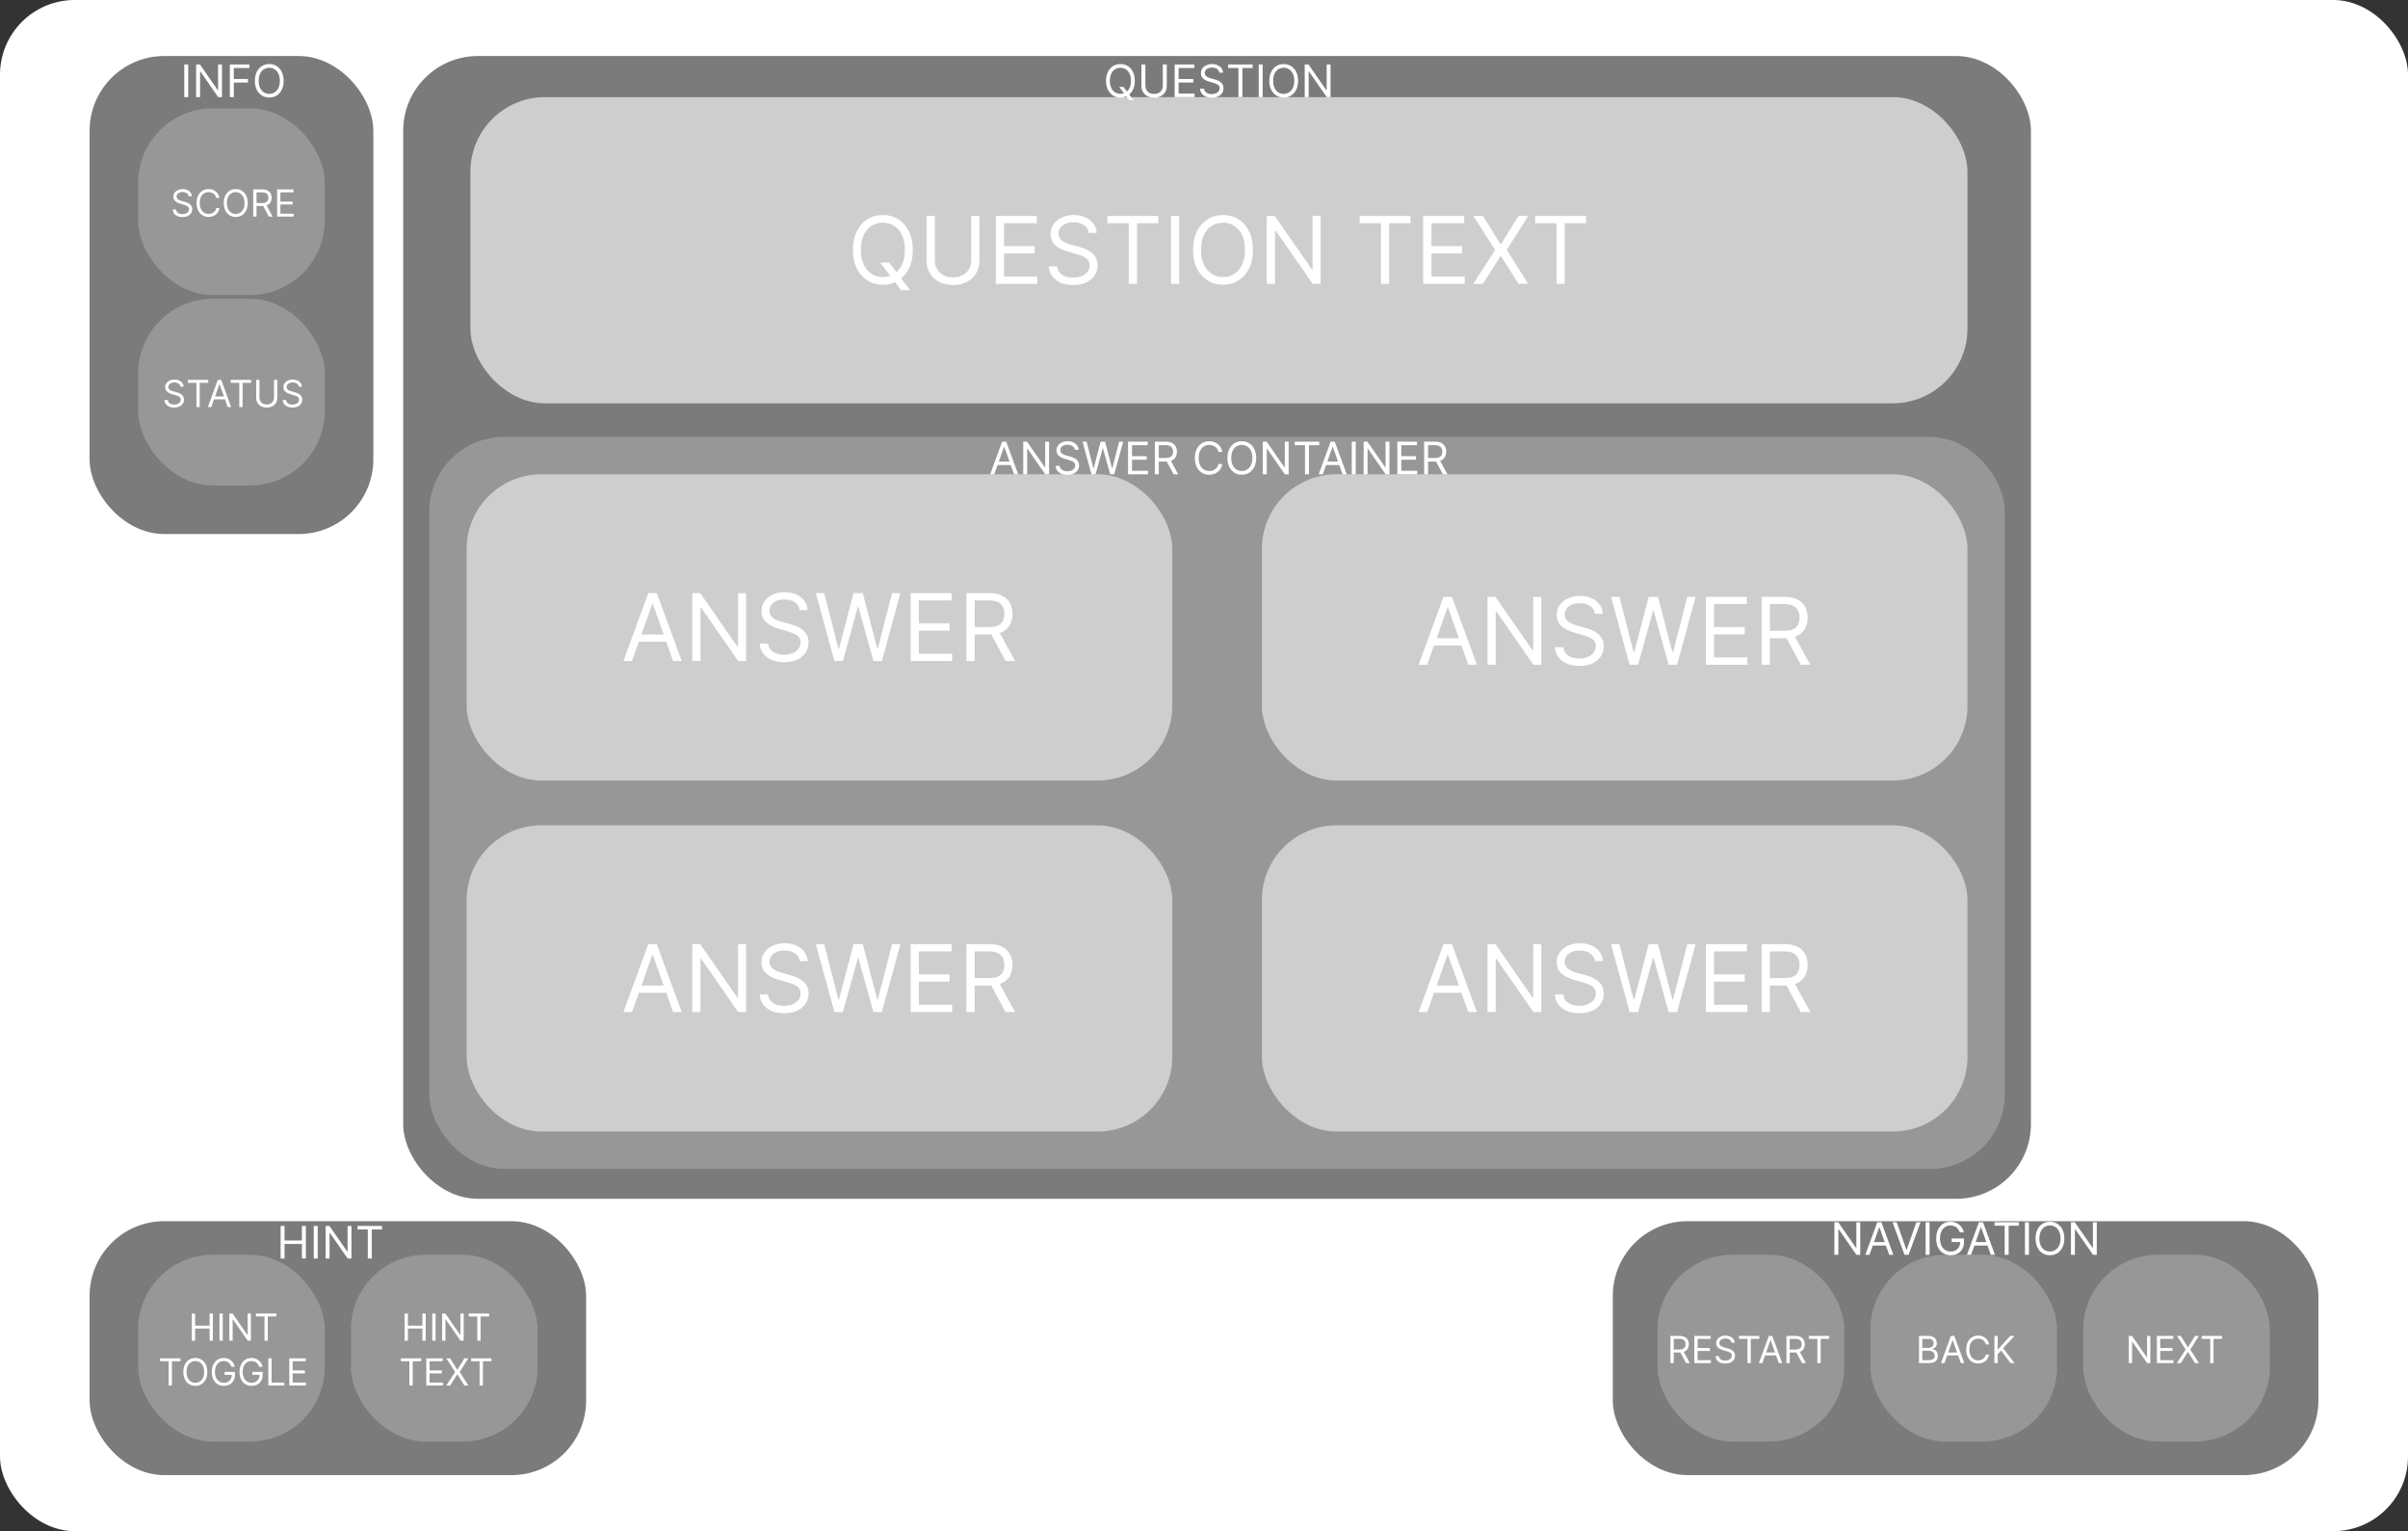 <svg width="645" height="410" viewBox="0 0 645 410" fill="none" xmlns="http://www.w3.org/2000/svg">
<rect x="0" y="0" width="645" height="410" fill="#333333" stroke="none"/>
<rect width="645" height="410" rx="20" fill="white"/>
<rect x="432" y="327" width="189" height="68" rx="20" fill="#7B7B7B"/>
<rect x="558" y="336" width="50" height="50" rx="20" fill="#979797"/>
<rect x="501" y="336" width="50" height="50" rx="20" fill="#979797"/>
<rect x="444" y="336" width="50" height="50" rx="20" fill="#979797"/>
<rect x="24" y="15" width="76" height="128" rx="20" fill="#7B7B7B"/>
<rect x="37" y="80" width="50" height="50" rx="20" fill="#979797"/>
<rect x="37" y="29" width="50" height="50" rx="20" fill="#979797"/>
<rect x="24" y="327" width="133" height="68" rx="20" fill="#7B7B7B"/>
<rect x="94" y="336" width="50" height="50" rx="20" fill="#979797"/>
<rect x="37" y="336" width="50" height="50" rx="20" fill="#979797"/>
<rect x="108" y="15" width="436" height="306" rx="20" fill="#7B7B7B"/>
<rect x="115" y="117" width="422" height="196" rx="20" fill="#979797"/>
<rect x="338" y="221" width="189" height="82" rx="20" fill="#CECECE"/>
<rect x="125" y="221" width="189" height="82" rx="20" fill="#CECECE"/>
<rect x="338" y="127" width="189" height="82" rx="20" fill="#CECECE"/>
<rect x="125" y="127" width="189" height="82" rx="20" fill="#CECECE"/>
<rect x="126" y="26" width="401" height="82" rx="20" fill="#CECECE"/>
<path d="M50.537 52.545C50.494 52.186 50.321 51.906 50.018 51.707C49.715 51.508 49.343 51.409 48.903 51.409C48.581 51.409 48.299 51.461 48.058 51.565C47.819 51.669 47.632 51.813 47.497 51.995C47.364 52.177 47.298 52.385 47.298 52.617C47.298 52.811 47.344 52.977 47.437 53.117C47.531 53.255 47.652 53.369 47.799 53.462C47.946 53.552 48.099 53.626 48.26 53.685C48.421 53.742 48.569 53.788 48.704 53.824L49.443 54.023C49.632 54.072 49.843 54.141 50.075 54.229C50.309 54.316 50.533 54.436 50.746 54.587C50.962 54.736 51.139 54.928 51.279 55.163C51.419 55.397 51.488 55.685 51.488 56.026C51.488 56.419 51.385 56.774 51.179 57.091C50.976 57.408 50.678 57.66 50.285 57.847C49.894 58.034 49.419 58.128 48.861 58.128C48.34 58.128 47.889 58.044 47.508 57.876C47.129 57.708 46.831 57.473 46.613 57.173C46.397 56.872 46.275 56.523 46.247 56.125H47.156C47.18 56.4 47.272 56.627 47.433 56.807C47.596 56.984 47.802 57.117 48.051 57.205C48.302 57.29 48.572 57.332 48.861 57.332C49.197 57.332 49.499 57.278 49.766 57.169C50.034 57.058 50.245 56.904 50.402 56.707C50.558 56.508 50.636 56.276 50.636 56.011C50.636 55.77 50.569 55.573 50.434 55.422C50.299 55.27 50.121 55.147 49.901 55.053C49.681 54.958 49.443 54.875 49.187 54.804L48.292 54.548C47.724 54.385 47.274 54.152 46.943 53.849C46.611 53.546 46.446 53.149 46.446 52.659C46.446 52.252 46.556 51.897 46.776 51.594C46.998 51.288 47.297 51.052 47.671 50.883C48.047 50.713 48.468 50.628 48.932 50.628C49.4 50.628 49.817 50.712 50.182 50.88C50.546 51.046 50.835 51.273 51.048 51.562C51.264 51.851 51.377 52.178 51.389 52.545H50.537ZM58.789 53H57.908C57.856 52.747 57.765 52.524 57.635 52.332C57.507 52.141 57.35 51.98 57.166 51.849C56.983 51.717 56.781 51.617 56.559 51.551C56.336 51.485 56.104 51.452 55.862 51.452C55.422 51.452 55.023 51.563 54.666 51.785C54.311 52.008 54.028 52.336 53.817 52.769C53.609 53.202 53.505 53.734 53.505 54.364C53.505 54.993 53.609 55.525 53.817 55.958C54.028 56.391 54.311 56.719 54.666 56.942C55.023 57.164 55.422 57.276 55.862 57.276C56.104 57.276 56.336 57.242 56.559 57.176C56.781 57.11 56.983 57.012 57.166 56.881C57.35 56.749 57.507 56.587 57.635 56.395C57.765 56.201 57.856 55.978 57.908 55.727H58.789C58.722 56.099 58.602 56.432 58.426 56.725C58.251 57.019 58.033 57.269 57.773 57.474C57.513 57.678 57.22 57.833 56.896 57.94C56.574 58.046 56.229 58.099 55.862 58.099C55.242 58.099 54.691 57.948 54.208 57.645C53.725 57.342 53.345 56.911 53.068 56.352C52.791 55.794 52.652 55.131 52.652 54.364C52.652 53.597 52.791 52.934 53.068 52.375C53.345 51.816 53.725 51.385 54.208 51.082C54.691 50.779 55.242 50.628 55.862 50.628C56.229 50.628 56.574 50.681 56.896 50.788C57.22 50.894 57.513 51.05 57.773 51.256C58.033 51.46 58.251 51.709 58.426 52.002C58.602 52.293 58.722 52.626 58.789 53ZM66.348 54.364C66.348 55.131 66.21 55.794 65.933 56.352C65.656 56.911 65.276 57.342 64.793 57.645C64.31 57.948 63.758 58.099 63.138 58.099C62.518 58.099 61.966 57.948 61.483 57.645C61 57.342 60.62 56.911 60.343 56.352C60.066 55.794 59.928 55.131 59.928 54.364C59.928 53.597 60.066 52.934 60.343 52.375C60.62 51.816 61 51.385 61.483 51.082C61.966 50.779 62.518 50.628 63.138 50.628C63.758 50.628 64.31 50.779 64.793 51.082C65.276 51.385 65.656 51.816 65.933 52.375C66.21 52.934 66.348 53.597 66.348 54.364ZM65.496 54.364C65.496 53.734 65.391 53.202 65.18 52.769C64.971 52.336 64.689 52.008 64.331 51.785C63.976 51.563 63.578 51.452 63.138 51.452C62.697 51.452 62.299 51.563 61.941 51.785C61.586 52.008 61.303 52.336 61.092 52.769C60.884 53.202 60.78 53.734 60.78 54.364C60.78 54.993 60.884 55.525 61.092 55.958C61.303 56.391 61.586 56.719 61.941 56.942C62.299 57.164 62.697 57.276 63.138 57.276C63.578 57.276 63.976 57.164 64.331 56.942C64.689 56.719 64.971 56.391 65.18 55.958C65.391 55.525 65.496 54.993 65.496 54.364ZM67.829 58V50.727H70.286C70.855 50.727 71.321 50.824 71.686 51.019C72.05 51.21 72.32 51.474 72.495 51.81C72.67 52.147 72.758 52.529 72.758 52.957C72.758 53.386 72.67 53.766 72.495 54.097C72.32 54.429 72.051 54.689 71.689 54.879C71.327 55.066 70.864 55.159 70.3 55.159H68.312V54.364H70.272C70.66 54.364 70.973 54.307 71.21 54.193C71.449 54.08 71.621 53.919 71.728 53.71C71.837 53.499 71.891 53.249 71.891 52.957C71.891 52.666 71.837 52.412 71.728 52.194C71.619 51.976 71.445 51.808 71.206 51.69C70.967 51.569 70.651 51.508 70.258 51.508H68.71V58H67.829ZM71.252 54.733L73.042 58H72.019L70.258 54.733H71.252ZM74.225 58V50.727H78.615V51.508H75.106V53.966H78.387V54.747H75.106V57.219H78.671V58H74.225Z" fill="white"/>
<path d="M48.33 103.545C48.287 103.186 48.114 102.906 47.811 102.707C47.508 102.509 47.136 102.409 46.696 102.409C46.374 102.409 46.092 102.461 45.851 102.565C45.612 102.67 45.425 102.813 45.29 102.995C45.157 103.177 45.091 103.384 45.091 103.616C45.091 103.811 45.137 103.978 45.23 104.117C45.324 104.254 45.445 104.369 45.592 104.462C45.739 104.552 45.892 104.626 46.053 104.685C46.214 104.742 46.362 104.788 46.497 104.824L47.236 105.023C47.425 105.072 47.636 105.141 47.868 105.229C48.102 105.316 48.326 105.436 48.539 105.587C48.755 105.737 48.932 105.928 49.072 106.163C49.212 106.397 49.281 106.685 49.281 107.026C49.281 107.419 49.178 107.774 48.972 108.091C48.769 108.408 48.471 108.66 48.078 108.847C47.687 109.034 47.212 109.128 46.654 109.128C46.133 109.128 45.682 109.044 45.3 108.876C44.922 108.708 44.623 108.473 44.406 108.173C44.19 107.872 44.068 107.523 44.04 107.125H44.949C44.973 107.4 45.065 107.627 45.226 107.807C45.389 107.984 45.595 108.117 45.844 108.205C46.095 108.29 46.365 108.332 46.654 108.332C46.99 108.332 47.291 108.278 47.559 108.169C47.827 108.058 48.038 107.904 48.195 107.707C48.351 107.509 48.429 107.277 48.429 107.011C48.429 106.77 48.362 106.573 48.227 106.422C48.092 106.27 47.914 106.147 47.694 106.053C47.474 105.958 47.236 105.875 46.98 105.804L46.085 105.548C45.517 105.385 45.067 105.152 44.736 104.849C44.404 104.546 44.239 104.149 44.239 103.659C44.239 103.252 44.349 102.897 44.569 102.594C44.791 102.288 45.09 102.052 45.464 101.884C45.84 101.713 46.261 101.628 46.724 101.628C47.193 101.628 47.61 101.712 47.974 101.88C48.339 102.046 48.628 102.273 48.841 102.562C49.056 102.851 49.17 103.179 49.182 103.545H48.33ZM50.332 102.509V101.727H55.786V102.509H53.499V109H52.618V102.509H50.332ZM56.594 109H55.671L58.341 101.727H59.25L61.921 109H60.997L58.824 102.878H58.767L56.594 109ZM56.935 106.159H60.657V106.94H56.935V106.159ZM61.806 102.509V101.727H67.261V102.509H64.974V109H64.093V102.509H61.806ZM73.393 101.727H74.273V106.543C74.273 107.04 74.156 107.484 73.922 107.874C73.69 108.263 73.362 108.569 72.938 108.794C72.514 109.017 72.017 109.128 71.447 109.128C70.876 109.128 70.379 109.017 69.955 108.794C69.531 108.569 69.202 108.263 68.968 107.874C68.736 107.484 68.62 107.04 68.62 106.543V101.727H69.501V106.472C69.501 106.827 69.579 107.143 69.735 107.42C69.891 107.694 70.114 107.911 70.403 108.07C70.694 108.226 71.042 108.304 71.447 108.304C71.852 108.304 72.2 108.226 72.491 108.07C72.782 107.911 73.004 107.694 73.158 107.42C73.314 107.143 73.393 106.827 73.393 106.472V101.727ZM80.009 103.545C79.967 103.186 79.794 102.906 79.491 102.707C79.188 102.509 78.816 102.409 78.376 102.409C78.054 102.409 77.772 102.461 77.531 102.565C77.291 102.67 77.105 102.813 76.969 102.995C76.837 103.177 76.771 103.384 76.771 103.616C76.771 103.811 76.817 103.978 76.909 104.117C77.004 104.254 77.125 104.369 77.271 104.462C77.418 104.552 77.572 104.626 77.733 104.685C77.894 104.742 78.042 104.788 78.177 104.824L78.916 105.023C79.105 105.072 79.316 105.141 79.548 105.229C79.782 105.316 80.006 105.436 80.219 105.587C80.434 105.737 80.612 105.928 80.751 106.163C80.891 106.397 80.961 106.685 80.961 107.026C80.961 107.419 80.858 107.774 80.652 108.091C80.448 108.408 80.15 108.66 79.757 108.847C79.367 109.034 78.892 109.128 78.333 109.128C77.812 109.128 77.361 109.044 76.98 108.876C76.601 108.708 76.303 108.473 76.085 108.173C75.87 107.872 75.748 107.523 75.719 107.125H76.629C76.652 107.4 76.745 107.627 76.906 107.807C77.069 107.984 77.275 108.117 77.523 108.205C77.775 108.29 78.044 108.332 78.333 108.332C78.669 108.332 78.971 108.278 79.239 108.169C79.506 108.058 79.718 107.904 79.874 107.707C80.031 107.509 80.109 107.277 80.109 107.011C80.109 106.77 80.041 106.573 79.906 106.422C79.771 106.27 79.594 106.147 79.374 106.053C79.153 105.958 78.916 105.875 78.66 105.804L77.765 105.548C77.197 105.385 76.747 105.152 76.416 104.849C76.084 104.546 75.918 104.149 75.918 103.659C75.918 103.252 76.028 102.897 76.249 102.594C76.471 102.288 76.769 102.052 77.144 101.884C77.52 101.713 77.94 101.628 78.404 101.628C78.873 101.628 79.29 101.712 79.654 101.88C80.019 102.046 80.308 102.273 80.521 102.562C80.736 102.851 80.85 103.179 80.862 103.545H80.009Z" fill="white"/>
<path d="M51.384 359V351.727H52.264V354.966H56.142V351.727H57.023V359H56.142V355.747H52.264V359H51.384ZM59.667 351.727V359H58.786V351.727H59.667ZM67.2 351.727V359H66.347L62.384 353.29H62.313V359H61.432V351.727H62.285L66.262 357.452H66.333V351.727H67.2ZM68.564 352.509V351.727H74.019V352.509H71.732V359H70.851V352.509H68.564ZM42.885 364.509V363.727H48.34V364.509H46.053V371H45.172V364.509H42.885ZM55.533 367.364C55.533 368.131 55.394 368.794 55.117 369.352C54.84 369.911 54.46 370.342 53.977 370.645C53.494 370.948 52.943 371.099 52.322 371.099C51.702 371.099 51.151 370.948 50.668 370.645C50.185 370.342 49.805 369.911 49.528 369.352C49.251 368.794 49.112 368.131 49.112 367.364C49.112 366.597 49.251 365.934 49.528 365.375C49.805 364.816 50.185 364.385 50.668 364.082C51.151 363.779 51.702 363.628 52.322 363.628C52.943 363.628 53.494 363.779 53.977 364.082C54.46 364.385 54.84 364.816 55.117 365.375C55.394 365.934 55.533 366.597 55.533 367.364ZM54.68 367.364C54.68 366.734 54.575 366.202 54.364 365.769C54.156 365.336 53.873 365.008 53.516 364.786C53.16 364.563 52.763 364.452 52.322 364.452C51.882 364.452 51.483 364.563 51.126 364.786C50.771 365.008 50.488 365.336 50.277 365.769C50.069 366.202 49.965 366.734 49.965 367.364C49.965 367.993 50.069 368.525 50.277 368.958C50.488 369.391 50.771 369.719 51.126 369.942C51.483 370.164 51.882 370.276 52.322 370.276C52.763 370.276 53.16 370.164 53.516 369.942C53.873 369.719 54.156 369.391 54.364 368.958C54.575 368.525 54.68 367.993 54.68 367.364ZM61.985 366C61.907 365.761 61.804 365.547 61.676 365.357C61.551 365.165 61.4 365.002 61.225 364.867C61.052 364.732 60.856 364.629 60.636 364.558C60.416 364.487 60.174 364.452 59.911 364.452C59.48 364.452 59.089 364.563 58.736 364.786C58.383 365.008 58.102 365.336 57.894 365.769C57.686 366.202 57.582 366.734 57.582 367.364C57.582 367.993 57.687 368.525 57.898 368.958C58.108 369.391 58.394 369.719 58.754 369.942C59.113 370.164 59.518 370.276 59.968 370.276C60.385 370.276 60.752 370.187 61.069 370.009C61.389 369.829 61.637 369.576 61.815 369.249C61.995 368.92 62.084 368.533 62.084 368.088L62.354 368.145H60.167V367.364H62.937V368.145C62.937 368.744 62.809 369.265 62.553 369.707C62.3 370.15 61.95 370.493 61.502 370.737C61.057 370.979 60.546 371.099 59.968 371.099C59.324 371.099 58.758 370.948 58.271 370.645C57.785 370.342 57.407 369.911 57.134 369.352C56.864 368.794 56.729 368.131 56.729 367.364C56.729 366.788 56.806 366.271 56.96 365.812C57.117 365.35 57.337 364.957 57.621 364.633C57.905 364.308 58.241 364.06 58.629 363.887C59.017 363.714 59.445 363.628 59.911 363.628C60.295 363.628 60.652 363.686 60.984 363.802C61.318 363.915 61.615 364.078 61.875 364.288C62.138 364.497 62.357 364.746 62.532 365.038C62.707 365.326 62.828 365.647 62.894 366H61.985ZM69.417 366C69.339 365.761 69.236 365.547 69.108 365.357C68.982 365.165 68.832 365.002 68.657 364.867C68.484 364.732 68.287 364.629 68.067 364.558C67.847 364.487 67.606 364.452 67.343 364.452C66.912 364.452 66.52 364.563 66.167 364.786C65.815 365.008 65.534 365.336 65.326 365.769C65.118 366.202 65.013 366.734 65.013 367.364C65.013 367.993 65.119 368.525 65.329 368.958C65.54 369.391 65.825 369.719 66.185 369.942C66.545 370.164 66.95 370.276 67.4 370.276C67.816 370.276 68.183 370.187 68.501 370.009C68.82 369.829 69.069 369.576 69.246 369.249C69.426 368.92 69.516 368.533 69.516 368.088L69.786 368.145H67.599V367.364H70.368V368.145C70.368 368.744 70.241 369.265 69.985 369.707C69.732 370.15 69.381 370.493 68.934 370.737C68.489 370.979 67.977 371.099 67.4 371.099C66.756 371.099 66.19 370.948 65.702 370.645C65.217 370.342 64.838 369.911 64.566 369.352C64.296 368.794 64.161 368.131 64.161 367.364C64.161 366.788 64.238 366.271 64.392 365.812C64.548 365.35 64.768 364.957 65.052 364.633C65.337 364.308 65.673 364.06 66.061 363.887C66.449 363.714 66.876 363.628 67.343 363.628C67.726 363.628 68.084 363.686 68.415 363.802C68.749 363.915 69.046 364.078 69.307 364.288C69.569 364.497 69.788 364.746 69.964 365.038C70.139 365.326 70.26 365.647 70.326 366H69.417ZM71.877 371V363.727H72.757V370.219H76.138V371H71.877ZM77.502 371V363.727H81.891V364.509H78.382V366.966H81.664V367.747H78.382V370.219H81.948V371H77.502Z" fill="white"/>
<path d="M108.384 359V351.727H109.264V354.966H113.142V351.727H114.023V359H113.142V355.747H109.264V359H108.384ZM116.667 351.727V359H115.786V351.727H116.667ZM124.199 351.727V359H123.347L119.384 353.29H119.313V359H118.432V351.727H119.285L123.262 357.452H123.333V351.727H124.199ZM125.564 352.509V351.727H131.019V352.509H128.732V359H127.851V352.509H125.564ZM107.371 364.509V363.727H112.825V364.509H110.538V371H109.658V364.509H107.371ZM114.184 371V363.727H118.574V364.509H115.065V366.966H118.346V367.747H115.065V370.219H118.63V371H114.184ZM120.587 363.727L122.462 366.753H122.519L124.394 363.727H125.431L123.144 367.364L125.431 371H124.394L122.519 368.031H122.462L120.587 371H119.55L121.894 367.364L119.55 363.727H120.587ZM126.179 364.509V363.727H131.634V364.509H129.347V371H128.466V364.509H126.179Z" fill="white"/>
<path d="M447.437 365V357.727H449.895C450.463 357.727 450.929 357.824 451.294 358.018C451.658 358.21 451.928 358.474 452.104 358.81C452.279 359.147 452.366 359.529 452.366 359.957C452.366 360.386 452.279 360.766 452.104 361.097C451.928 361.429 451.66 361.689 451.297 361.879C450.935 362.066 450.472 362.159 449.909 362.159H447.92V361.364H449.881C450.269 361.364 450.581 361.307 450.818 361.193C451.057 361.08 451.23 360.919 451.336 360.71C451.445 360.5 451.5 360.249 451.5 359.957C451.5 359.666 451.445 359.412 451.336 359.194C451.228 358.976 451.054 358.808 450.814 358.69C450.575 358.569 450.259 358.509 449.866 358.509H448.318V365H447.437ZM450.861 361.733L452.65 365H451.628L449.866 361.733H450.861ZM453.834 365V357.727H458.223V358.509H454.714V360.966H457.996V361.747H454.714V364.219H458.28V365H453.834ZM463.788 359.545C463.745 359.186 463.572 358.906 463.269 358.707C462.966 358.509 462.594 358.409 462.154 358.409C461.832 358.409 461.55 358.461 461.309 358.565C461.07 358.67 460.883 358.813 460.748 358.995C460.615 359.177 460.549 359.384 460.549 359.616C460.549 359.811 460.595 359.978 460.688 360.117C460.782 360.254 460.903 360.369 461.05 360.462C461.196 360.552 461.35 360.626 461.511 360.685C461.672 360.742 461.82 360.788 461.955 360.824L462.694 361.023C462.883 361.072 463.094 361.141 463.326 361.229C463.56 361.316 463.784 361.436 463.997 361.587C464.213 361.737 464.39 361.928 464.53 362.163C464.67 362.397 464.739 362.685 464.739 363.026C464.739 363.419 464.636 363.774 464.43 364.091C464.227 364.408 463.929 364.66 463.536 364.847C463.145 365.034 462.67 365.128 462.112 365.128C461.591 365.128 461.14 365.044 460.759 364.876C460.38 364.708 460.081 364.473 459.864 364.173C459.648 363.872 459.526 363.523 459.498 363.125H460.407C460.431 363.4 460.523 363.627 460.684 363.807C460.847 363.984 461.053 364.117 461.302 364.205C461.553 364.29 461.823 364.332 462.112 364.332C462.448 364.332 462.75 364.278 463.017 364.169C463.285 364.058 463.496 363.904 463.653 363.707C463.809 363.509 463.887 363.277 463.887 363.011C463.887 362.77 463.82 362.573 463.685 362.422C463.55 362.27 463.372 362.147 463.152 362.053C462.932 361.958 462.694 361.875 462.438 361.804L461.543 361.548C460.975 361.385 460.525 361.152 460.194 360.849C459.862 360.546 459.697 360.149 459.697 359.659C459.697 359.252 459.807 358.897 460.027 358.594C460.25 358.288 460.548 358.052 460.922 357.884C461.298 357.713 461.719 357.628 462.183 357.628C462.651 357.628 463.068 357.712 463.433 357.88C463.797 358.046 464.086 358.273 464.299 358.562C464.514 358.851 464.628 359.179 464.64 359.545H463.788ZM465.79 358.509V357.727H471.244V358.509H468.957V365H468.077V358.509H465.79ZM472.052 365H471.129L473.799 357.727H474.708L477.379 365H476.455L474.282 358.878H474.225L472.052 365ZM472.393 362.159H476.115V362.94H472.393V362.159ZM478.512 365V357.727H480.969C481.537 357.727 482.003 357.824 482.368 358.018C482.733 358.21 483.003 358.474 483.178 358.81C483.353 359.147 483.441 359.529 483.441 359.957C483.441 360.386 483.353 360.766 483.178 361.097C483.003 361.429 482.734 361.689 482.372 361.879C482.009 362.066 481.547 362.159 480.983 362.159H478.994V361.364H480.955C481.343 361.364 481.655 361.307 481.892 361.193C482.131 361.08 482.304 360.919 482.411 360.71C482.52 360.5 482.574 360.249 482.574 359.957C482.574 359.666 482.52 359.412 482.411 359.194C482.302 358.976 482.128 358.808 481.889 358.69C481.65 358.569 481.334 358.509 480.941 358.509H479.392V365H478.512ZM481.935 361.733L483.725 365H482.702L480.941 361.733H481.935ZM484.51 358.509V357.727H489.965V358.509H487.678V365H486.797V358.509H484.51Z" fill="white"/>
<path d="M514.021 365V357.727H516.564C517.071 357.727 517.488 357.815 517.817 357.99C518.147 358.163 518.392 358.396 518.553 358.69C518.714 358.981 518.794 359.304 518.794 359.659C518.794 359.972 518.738 360.23 518.627 360.433C518.518 360.637 518.374 360.798 518.194 360.916C518.016 361.035 517.823 361.122 517.615 361.179V361.25C517.838 361.264 518.061 361.342 518.286 361.484C518.511 361.626 518.699 361.83 518.851 362.095C519.002 362.36 519.078 362.685 519.078 363.068C519.078 363.433 518.995 363.761 518.83 364.052C518.664 364.343 518.402 364.574 518.045 364.744C517.687 364.915 517.222 365 516.649 365H514.021ZM514.902 364.219H516.649C517.224 364.219 517.633 364.107 517.874 363.885C518.118 363.66 518.24 363.388 518.24 363.068C518.24 362.822 518.177 362.595 518.052 362.386C517.926 362.176 517.748 362.008 517.516 361.882C517.284 361.754 517.009 361.69 516.692 361.69H514.902V364.219ZM514.902 360.923H516.536C516.801 360.923 517.04 360.871 517.253 360.767C517.468 360.663 517.639 360.516 517.764 360.327C517.892 360.137 517.956 359.915 517.956 359.659C517.956 359.339 517.845 359.068 517.622 358.846C517.4 358.621 517.047 358.509 516.564 358.509H514.902V360.923ZM520.824 365H519.9L522.571 357.727H523.48L526.15 365H525.227L523.054 358.878H522.997L520.824 365ZM521.164 362.159H524.886V362.94H521.164V362.159ZM532.794 360H531.913C531.861 359.747 531.77 359.524 531.639 359.332C531.512 359.141 531.355 358.98 531.171 358.849C530.988 358.717 530.786 358.617 530.563 358.551C530.341 358.485 530.109 358.452 529.867 358.452C529.427 358.452 529.028 358.563 528.671 358.786C528.316 359.008 528.033 359.336 527.822 359.769C527.614 360.202 527.509 360.734 527.509 361.364C527.509 361.993 527.614 362.525 527.822 362.958C528.033 363.391 528.316 363.719 528.671 363.942C529.028 364.164 529.427 364.276 529.867 364.276C530.109 364.276 530.341 364.242 530.563 364.176C530.786 364.11 530.988 364.012 531.171 363.881C531.355 363.749 531.512 363.587 531.639 363.395C531.77 363.201 531.861 362.978 531.913 362.727H532.794C532.727 363.099 532.606 363.432 532.431 363.725C532.256 364.019 532.038 364.268 531.778 364.474C531.517 364.678 531.225 364.833 530.901 364.94C530.579 365.046 530.234 365.099 529.867 365.099C529.247 365.099 528.695 364.948 528.213 364.645C527.73 364.342 527.35 363.911 527.073 363.352C526.796 362.794 526.657 362.131 526.657 361.364C526.657 360.597 526.796 359.934 527.073 359.375C527.35 358.816 527.73 358.385 528.213 358.082C528.695 357.779 529.247 357.628 529.867 357.628C530.234 357.628 530.579 357.681 530.901 357.788C531.225 357.894 531.517 358.05 531.778 358.256C532.038 358.46 532.256 358.709 532.431 359.002C532.606 359.293 532.727 359.626 532.794 360ZM534.217 365V357.727H535.097V361.335H535.183L538.45 357.727H539.6L536.546 361.009L539.6 365H538.535L536.006 361.619L535.097 362.642V365H534.217Z" fill="white"/>
<path d="M575.979 357.727V365H575.127L571.163 359.29H571.092V365H570.212V357.727H571.064L575.041 363.452H575.112V357.727H575.979ZM577.741 365V357.727H582.13V358.509H578.622V360.966H581.903V361.747H578.622V364.219H582.187V365H577.741ZM584.144 357.727L586.019 360.753H586.076L587.951 357.727H588.987L586.701 361.364L588.987 365H587.951L586.076 362.031H586.019L584.144 365H583.107L585.451 361.364L583.107 357.727H584.144ZM589.736 358.509V357.727H595.19V358.509H592.903V365H592.023V358.509H589.736Z" fill="white"/>
<path d="M235.771 70.318H238.185L240.21 72.981L240.742 73.692L243.761 77.704H241.346L239.357 75.041L238.86 74.367L235.771 70.318ZM244.506 66.909C244.506 68.827 244.16 70.484 243.468 71.881C242.775 73.278 241.825 74.355 240.618 75.112C239.411 75.87 238.032 76.249 236.481 76.249C234.93 76.249 233.551 75.87 232.344 75.112C231.136 74.355 230.187 73.278 229.494 71.881C228.802 70.484 228.455 68.827 228.455 66.909C228.455 64.992 228.802 63.334 229.494 61.938C230.187 60.541 231.136 59.464 232.344 58.706C233.551 57.948 234.93 57.57 236.481 57.57C238.032 57.57 239.411 57.948 240.618 58.706C241.825 59.464 242.775 60.541 243.468 61.938C244.16 63.334 244.506 64.992 244.506 66.909ZM242.376 66.909C242.376 65.335 242.112 64.006 241.586 62.923C241.065 61.84 240.358 61.02 239.464 60.464C238.576 59.907 237.582 59.629 236.481 59.629C235.38 59.629 234.383 59.907 233.489 60.464C232.601 61.02 231.894 61.84 231.367 62.923C230.846 64.006 230.586 65.335 230.586 66.909C230.586 68.483 230.846 69.812 231.367 70.895C231.894 71.978 232.601 72.798 233.489 73.354C234.383 73.911 235.38 74.189 236.481 74.189C237.582 74.189 238.576 73.911 239.464 73.354C240.358 72.798 241.065 71.978 241.586 70.895C242.112 69.812 242.376 68.483 242.376 66.909ZM260.14 57.818H262.342V69.856C262.342 71.099 262.049 72.209 261.463 73.186C260.883 74.156 260.063 74.923 259.004 75.485C257.945 76.041 256.702 76.32 255.275 76.32C253.849 76.32 252.606 76.041 251.547 75.485C250.487 74.923 249.665 74.156 249.079 73.186C248.499 72.209 248.209 71.099 248.209 69.856V57.818H250.41V69.679C250.41 70.567 250.606 71.357 250.996 72.049C251.387 72.736 251.943 73.278 252.665 73.674C253.393 74.065 254.263 74.26 255.275 74.26C256.287 74.26 257.157 74.065 257.885 73.674C258.613 73.278 259.17 72.736 259.554 72.049C259.945 71.357 260.14 70.567 260.14 69.679V57.818ZM266.739 76V57.818H277.712V59.771H268.941V65.915H277.144V67.868H268.941V74.047H277.854V76H266.739ZM291.623 62.364C291.517 61.464 291.085 60.766 290.327 60.269C289.57 59.771 288.64 59.523 287.54 59.523C286.735 59.523 286.03 59.653 285.427 59.913C284.829 60.174 284.361 60.532 284.024 60.988C283.693 61.443 283.527 61.961 283.527 62.541C283.527 63.026 283.642 63.444 283.873 63.793C284.11 64.136 284.412 64.423 284.779 64.654C285.146 64.879 285.53 65.066 285.933 65.213C286.335 65.356 286.705 65.471 287.042 65.56L288.889 66.057C289.363 66.181 289.889 66.353 290.469 66.572C291.055 66.791 291.615 67.09 292.147 67.468C292.686 67.841 293.13 68.321 293.479 68.907C293.828 69.493 294.003 70.212 294.003 71.064C294.003 72.046 293.745 72.934 293.23 73.727C292.721 74.52 291.976 75.151 290.993 75.618C290.017 76.086 288.83 76.32 287.433 76.32C286.131 76.32 285.003 76.109 284.051 75.689C283.104 75.269 282.358 74.683 281.813 73.931C281.275 73.18 280.97 72.307 280.899 71.312H283.172C283.231 71.999 283.462 72.567 283.864 73.017C284.273 73.461 284.787 73.792 285.409 74.011C286.036 74.224 286.711 74.331 287.433 74.331C288.273 74.331 289.028 74.195 289.697 73.923C290.366 73.644 290.895 73.26 291.286 72.769C291.677 72.271 291.872 71.691 291.872 71.028C291.872 70.425 291.703 69.933 291.366 69.555C291.029 69.176 290.585 68.868 290.034 68.631C289.484 68.395 288.889 68.188 288.25 68.01L286.013 67.371C284.592 66.962 283.468 66.379 282.639 65.622C281.81 64.864 281.396 63.873 281.396 62.648C281.396 61.63 281.671 60.742 282.222 59.984C282.778 59.221 283.524 58.629 284.459 58.209C285.4 57.783 286.451 57.57 287.611 57.57C288.782 57.57 289.824 57.78 290.736 58.2C291.647 58.614 292.369 59.182 292.902 59.904C293.44 60.627 293.724 61.446 293.754 62.364H291.623ZM296.628 59.771V57.818H310.265V59.771H304.547V76H302.346V59.771H296.628ZM315.864 57.818V76H313.663V57.818H315.864ZM335.62 66.909C335.62 68.827 335.274 70.484 334.581 71.881C333.889 73.278 332.939 74.355 331.731 75.112C330.524 75.87 329.145 76.249 327.594 76.249C326.044 76.249 324.665 75.87 323.457 75.112C322.25 74.355 321.3 73.278 320.607 71.881C319.915 70.484 319.569 68.827 319.569 66.909C319.569 64.992 319.915 63.334 320.607 61.938C321.3 60.541 322.25 59.464 323.457 58.706C324.665 57.948 326.044 57.57 327.594 57.57C329.145 57.57 330.524 57.948 331.731 58.706C332.939 59.464 333.889 60.541 334.581 61.938C335.274 63.334 335.62 64.992 335.62 66.909ZM333.489 66.909C333.489 65.335 333.226 64.006 332.699 62.923C332.178 61.84 331.471 61.02 330.577 60.464C329.689 59.907 328.695 59.629 327.594 59.629C326.493 59.629 325.496 59.907 324.602 60.464C323.715 61.02 323.007 61.84 322.481 62.923C321.96 64.006 321.699 65.335 321.699 66.909C321.699 68.483 321.96 69.812 322.481 70.895C323.007 71.978 323.715 72.798 324.602 73.354C325.496 73.911 326.493 74.189 327.594 74.189C328.695 74.189 329.689 73.911 330.577 73.354C331.471 72.798 332.178 71.978 332.699 70.895C333.226 69.812 333.489 68.483 333.489 66.909ZM353.739 57.818V76H351.609L341.701 61.724H341.524V76H339.322V57.818H341.453L351.396 72.129H351.573V57.818H353.739ZM364.182 59.771V57.818H377.818V59.771H372.101V76H369.899V59.771H364.182ZM381.216 76V57.818H392.189V59.771H383.418V65.915H391.621V67.868H383.418V74.047H392.331V76H381.216ZM397.223 57.818L401.911 65.382H402.053L406.74 57.818H409.332L403.615 66.909L409.332 76H406.74L402.053 68.578H401.911L397.223 76H394.631L400.49 66.909L394.631 57.818H397.223ZM411.203 59.771V57.818H424.84V59.771H419.123V76H416.921V59.771H411.203Z" fill="white"/>
<path d="M169.286 177H166.978L173.654 158.818H175.926L182.603 177H180.294L174.861 161.695H174.719L169.286 177ZM170.138 169.898H179.442V171.851H170.138V169.898ZM199.852 158.818V177H197.722L187.814 162.724H187.636V177H185.435V158.818H187.565L197.508 173.129H197.686V158.818H199.852ZM214.201 163.364C214.095 162.464 213.662 161.766 212.905 161.268C212.147 160.771 211.218 160.523 210.117 160.523C209.312 160.523 208.608 160.653 208.004 160.913C207.407 161.174 206.939 161.532 206.602 161.988C206.27 162.443 206.104 162.961 206.104 163.541C206.104 164.027 206.22 164.444 206.451 164.793C206.687 165.136 206.989 165.423 207.356 165.654C207.723 165.879 208.108 166.065 208.51 166.213C208.913 166.355 209.283 166.471 209.62 166.56L211.467 167.057C211.94 167.181 212.467 167.353 213.047 167.572C213.633 167.791 214.192 168.09 214.725 168.468C215.263 168.841 215.707 169.321 216.057 169.907C216.406 170.493 216.58 171.212 216.58 172.064C216.58 173.046 216.323 173.934 215.808 174.727C215.299 175.52 214.553 176.151 213.571 176.618C212.594 177.086 211.407 177.32 210.011 177.32C208.709 177.32 207.581 177.109 206.628 176.689C205.681 176.269 204.936 175.683 204.391 174.931C203.852 174.18 203.548 173.307 203.477 172.312H205.749C205.809 172.999 206.039 173.567 206.442 174.017C206.85 174.461 207.365 174.792 207.987 175.011C208.614 175.224 209.289 175.331 210.011 175.331C210.851 175.331 211.606 175.195 212.275 174.923C212.943 174.644 213.473 174.26 213.864 173.768C214.254 173.271 214.45 172.691 214.45 172.028C214.45 171.425 214.281 170.933 213.944 170.555C213.606 170.176 213.162 169.868 212.612 169.631C212.061 169.395 211.467 169.187 210.827 169.01L208.59 168.371C207.17 167.962 206.045 167.379 205.217 166.622C204.388 165.864 203.974 164.873 203.974 163.648C203.974 162.63 204.249 161.742 204.799 160.984C205.356 160.221 206.101 159.629 207.037 159.209C207.978 158.783 209.028 158.57 210.188 158.57C211.36 158.57 212.402 158.78 213.313 159.2C214.225 159.614 214.947 160.182 215.479 160.904C216.018 161.627 216.302 162.446 216.332 163.364H214.201ZM223.503 177L218.531 158.818H220.768L224.568 173.626H224.746L228.616 158.818H231.102L234.973 173.626H235.151L238.95 158.818H241.187L236.216 177H233.943L229.93 162.511H229.788L225.776 177H223.503ZM243.931 177V158.818H254.904V160.771H246.132V166.915H254.336V168.868H246.132V175.047H255.046V177H243.931ZM258.872 177V158.818H265.016C266.436 158.818 267.602 159.061 268.513 159.546C269.425 160.026 270.1 160.685 270.538 161.526C270.976 162.366 271.195 163.322 271.195 164.393C271.195 165.465 270.976 166.415 270.538 167.243C270.1 168.072 269.428 168.723 268.522 169.196C267.617 169.664 266.46 169.898 265.051 169.898H260.08V167.909H264.98C265.951 167.909 266.732 167.767 267.324 167.483C267.922 167.199 268.354 166.796 268.62 166.276C268.892 165.749 269.028 165.121 269.028 164.393C269.028 163.665 268.892 163.029 268.62 162.485C268.348 161.94 267.913 161.52 267.315 161.224C266.717 160.922 265.927 160.771 264.945 160.771H261.074V177H258.872ZM267.43 168.832L271.905 177H269.348L264.945 168.832H267.43Z" fill="white"/>
<path d="M266.333 127H265.225L268.429 118.273H269.52L272.725 127H271.617L269.009 119.653H268.941L266.333 127ZM266.742 123.591H271.208V124.528H266.742V123.591ZM281.005 118.273V127H279.982L275.226 120.148H275.141V127H274.084V118.273H275.107L279.88 125.142H279.965V118.273H281.005ZM287.892 120.455C287.841 120.023 287.634 119.688 287.27 119.449C286.906 119.21 286.46 119.091 285.932 119.091C285.545 119.091 285.207 119.153 284.918 119.278C284.631 119.403 284.406 119.575 284.244 119.794C284.085 120.013 284.006 120.261 284.006 120.54C284.006 120.773 284.061 120.973 284.172 121.141C284.286 121.305 284.43 121.443 284.607 121.554C284.783 121.662 284.967 121.751 285.161 121.822C285.354 121.891 285.531 121.946 285.693 121.989L286.58 122.227C286.807 122.287 287.06 122.369 287.338 122.474C287.619 122.58 287.888 122.723 288.143 122.905C288.402 123.084 288.615 123.314 288.783 123.595C288.95 123.876 289.034 124.222 289.034 124.631C289.034 125.102 288.911 125.528 288.663 125.909C288.419 126.29 288.061 126.592 287.589 126.817C287.121 127.041 286.551 127.153 285.881 127.153C285.256 127.153 284.714 127.053 284.257 126.851C283.803 126.649 283.445 126.368 283.183 126.007C282.925 125.646 282.778 125.227 282.744 124.75H283.835C283.864 125.08 283.974 125.352 284.168 125.568C284.364 125.781 284.611 125.94 284.909 126.045C285.21 126.148 285.534 126.199 285.881 126.199C286.284 126.199 286.646 126.134 286.967 126.003C287.288 125.869 287.543 125.685 287.73 125.449C287.918 125.21 288.011 124.932 288.011 124.614C288.011 124.324 287.93 124.088 287.768 123.906C287.607 123.724 287.393 123.577 287.129 123.463C286.865 123.349 286.58 123.25 286.273 123.165L285.199 122.858C284.517 122.662 283.977 122.382 283.58 122.018C283.182 121.655 282.983 121.179 282.983 120.591C282.983 120.102 283.115 119.676 283.379 119.312C283.646 118.946 284.004 118.662 284.453 118.46C284.905 118.256 285.409 118.153 285.966 118.153C286.528 118.153 287.028 118.254 287.466 118.456C287.903 118.655 288.25 118.928 288.506 119.274C288.764 119.621 288.901 120.014 288.915 120.455H287.892ZM292.357 127L289.971 118.273H291.044L292.868 125.381H292.953L294.811 118.273H296.005L297.863 125.381H297.948L299.772 118.273H300.846L298.459 127H297.368L295.442 120.045H295.374L293.448 127H292.357ZM302.162 127V118.273H307.429V119.21H303.219V122.159H307.157V123.097H303.219V126.062H307.498V127H302.162ZM309.334 127V118.273H312.283C312.965 118.273 313.525 118.389 313.962 118.622C314.4 118.852 314.723 119.169 314.934 119.572C315.144 119.976 315.249 120.435 315.249 120.949C315.249 121.463 315.144 121.919 314.934 122.317C314.723 122.714 314.401 123.027 313.966 123.254C313.532 123.479 312.976 123.591 312.3 123.591H309.914V122.636H312.266C312.732 122.636 313.107 122.568 313.391 122.432C313.678 122.295 313.885 122.102 314.013 121.852C314.144 121.599 314.209 121.298 314.209 120.949C314.209 120.599 314.144 120.294 314.013 120.033C313.882 119.771 313.674 119.57 313.387 119.428C313.1 119.283 312.721 119.21 312.249 119.21H310.391V127H309.334ZM313.442 123.08L315.59 127H314.363L312.249 123.08H313.442ZM327.408 121H326.351C326.288 120.696 326.179 120.429 326.023 120.199C325.869 119.969 325.682 119.776 325.46 119.619C325.241 119.46 324.999 119.341 324.732 119.261C324.464 119.182 324.186 119.142 323.896 119.142C323.368 119.142 322.889 119.276 322.46 119.543C322.034 119.81 321.695 120.203 321.442 120.723C321.192 121.243 321.067 121.881 321.067 122.636C321.067 123.392 321.192 124.03 321.442 124.55C321.695 125.07 322.034 125.463 322.46 125.73C322.889 125.997 323.368 126.131 323.896 126.131C324.186 126.131 324.464 126.091 324.732 126.011C324.999 125.932 325.241 125.814 325.46 125.658C325.682 125.499 325.869 125.304 326.023 125.074C326.179 124.841 326.288 124.574 326.351 124.273H327.408C327.328 124.719 327.183 125.118 326.973 125.47C326.763 125.822 326.501 126.122 326.189 126.369C325.876 126.614 325.526 126.8 325.136 126.928C324.75 127.055 324.337 127.119 323.896 127.119C323.152 127.119 322.49 126.938 321.911 126.574C321.331 126.21 320.875 125.693 320.543 125.023C320.21 124.352 320.044 123.557 320.044 122.636C320.044 121.716 320.21 120.92 320.543 120.25C320.875 119.58 321.331 119.062 321.911 118.699C322.49 118.335 323.152 118.153 323.896 118.153C324.337 118.153 324.75 118.217 325.136 118.345C325.526 118.473 325.876 118.661 326.189 118.908C326.501 119.152 326.763 119.45 326.973 119.803C327.183 120.152 327.328 120.551 327.408 121ZM336.479 122.636C336.479 123.557 336.313 124.352 335.98 125.023C335.648 125.693 335.192 126.21 334.613 126.574C334.033 126.938 333.371 127.119 332.627 127.119C331.882 127.119 331.221 126.938 330.641 126.574C330.061 126.21 329.605 125.693 329.273 125.023C328.941 124.352 328.775 123.557 328.775 122.636C328.775 121.716 328.941 120.92 329.273 120.25C329.605 119.58 330.061 119.062 330.641 118.699C331.221 118.335 331.882 118.153 332.627 118.153C333.371 118.153 334.033 118.335 334.613 118.699C335.192 119.062 335.648 119.58 335.98 120.25C336.313 120.92 336.479 121.716 336.479 122.636ZM335.456 122.636C335.456 121.881 335.33 121.243 335.077 120.723C334.827 120.203 334.488 119.81 334.059 119.543C333.632 119.276 333.155 119.142 332.627 119.142C332.098 119.142 331.62 119.276 331.191 119.543C330.765 119.81 330.425 120.203 330.172 120.723C329.922 121.243 329.797 121.881 329.797 122.636C329.797 123.392 329.922 124.03 330.172 124.55C330.425 125.07 330.765 125.463 331.191 125.73C331.62 125.997 332.098 126.131 332.627 126.131C333.155 126.131 333.632 125.997 334.059 125.73C334.488 125.463 334.827 125.07 335.077 124.55C335.33 124.03 335.456 123.392 335.456 122.636ZM345.176 118.273V127H344.154L339.398 120.148H339.313V127H338.256V118.273H339.279L344.051 125.142H344.137V118.273H345.176ZM346.814 119.21V118.273H353.359V119.21H350.615V127H349.558V119.21H346.814ZM354.329 127H353.221L356.425 118.273H357.516L360.721 127H359.613L357.005 119.653H356.937L354.329 127ZM354.738 123.591H359.204V124.528H354.738V123.591ZM363.137 118.273V127H362.08V118.273H363.137ZM372.176 118.273V127H371.154L366.398 120.148H366.313V127H365.256V118.273H366.279L371.051 125.142H371.137V118.273H372.176ZM374.291 127V118.273H379.558V119.21H375.348V122.159H379.286V123.097H375.348V126.062H379.626V127H374.291ZM381.463 127V118.273H384.412C385.094 118.273 385.653 118.389 386.091 118.622C386.528 118.852 386.852 119.169 387.062 119.572C387.273 119.976 387.378 120.435 387.378 120.949C387.378 121.463 387.273 121.919 387.062 122.317C386.852 122.714 386.53 123.027 386.095 123.254C385.661 123.479 385.105 123.591 384.429 123.591H382.043V122.636H384.395C384.861 122.636 385.236 122.568 385.52 122.432C385.807 122.295 386.014 122.102 386.142 121.852C386.273 121.599 386.338 121.298 386.338 120.949C386.338 120.599 386.273 120.294 386.142 120.033C386.011 119.771 385.803 119.57 385.516 119.428C385.229 119.283 384.849 119.21 384.378 119.21H382.52V127H381.463ZM385.571 123.08L387.719 127H386.491L384.378 123.08H385.571Z" fill="white"/>
<path d="M299.772 23.273H300.931L301.903 24.551L302.159 24.892L303.607 26.818H302.448L301.494 25.54L301.255 25.216L299.772 23.273ZM303.965 21.636C303.965 22.557 303.799 23.352 303.467 24.023C303.134 24.693 302.678 25.21 302.099 25.574C301.519 25.938 300.857 26.119 300.113 26.119C299.369 26.119 298.707 25.938 298.127 25.574C297.548 25.21 297.092 24.693 296.759 24.023C296.427 23.352 296.261 22.557 296.261 21.636C296.261 20.716 296.427 19.921 296.759 19.25C297.092 18.579 297.548 18.062 298.127 17.699C298.707 17.335 299.369 17.153 300.113 17.153C300.857 17.153 301.519 17.335 302.099 17.699C302.678 18.062 303.134 18.579 303.467 19.25C303.799 19.921 303.965 20.716 303.965 21.636ZM302.943 21.636C302.943 20.881 302.816 20.243 302.563 19.723C302.313 19.203 301.974 18.81 301.545 18.543C301.119 18.276 300.642 18.142 300.113 18.142C299.585 18.142 299.106 18.276 298.677 18.543C298.251 18.81 297.911 19.203 297.659 19.723C297.409 20.243 297.284 20.881 297.284 21.636C297.284 22.392 297.409 23.03 297.659 23.55C297.911 24.07 298.251 24.463 298.677 24.73C299.106 24.997 299.585 25.131 300.113 25.131C300.642 25.131 301.119 24.997 301.545 24.73C301.974 24.463 302.313 24.07 302.563 23.55C302.816 23.03 302.943 22.392 302.943 21.636ZM311.47 17.273H312.526V23.051C312.526 23.648 312.386 24.18 312.105 24.649C311.826 25.115 311.433 25.483 310.924 25.753C310.416 26.02 309.819 26.153 309.134 26.153C308.45 26.153 307.853 26.02 307.345 25.753C306.836 25.483 306.441 25.115 306.16 24.649C305.882 24.18 305.742 23.648 305.742 23.051V17.273H306.799V22.966C306.799 23.392 306.893 23.771 307.08 24.104C307.268 24.433 307.535 24.693 307.882 24.884C308.231 25.071 308.649 25.165 309.134 25.165C309.62 25.165 310.038 25.071 310.387 24.884C310.737 24.693 311.004 24.433 311.188 24.104C311.376 23.771 311.47 23.392 311.47 22.966V17.273ZM314.637 26V17.273H319.904V18.21H315.694V21.159H319.631V22.097H315.694V25.062H319.972V26H314.637ZM326.581 19.454C326.53 19.023 326.323 18.688 325.959 18.449C325.596 18.21 325.15 18.091 324.621 18.091C324.235 18.091 323.897 18.153 323.607 18.278C323.32 18.403 323.096 18.575 322.934 18.794C322.775 19.013 322.695 19.261 322.695 19.54C322.695 19.773 322.751 19.973 322.861 20.141C322.975 20.305 323.12 20.443 323.296 20.554C323.472 20.662 323.657 20.751 323.85 20.822C324.043 20.891 324.221 20.946 324.383 20.989L325.269 21.227C325.496 21.287 325.749 21.369 326.028 21.474C326.309 21.579 326.577 21.723 326.833 21.905C327.091 22.084 327.305 22.314 327.472 22.595C327.64 22.876 327.724 23.222 327.724 23.631C327.724 24.102 327.6 24.528 327.353 24.909C327.108 25.29 326.751 25.592 326.279 25.817C325.81 26.041 325.241 26.153 324.57 26.153C323.945 26.153 323.404 26.053 322.947 25.851C322.492 25.649 322.134 25.368 321.873 25.007C321.614 24.646 321.468 24.227 321.434 23.75H322.525C322.553 24.079 322.664 24.352 322.857 24.568C323.053 24.781 323.3 24.94 323.599 25.046C323.9 25.148 324.224 25.199 324.57 25.199C324.974 25.199 325.336 25.134 325.657 25.003C325.978 24.869 326.232 24.685 326.42 24.449C326.607 24.21 326.701 23.932 326.701 23.614C326.701 23.324 326.62 23.088 326.458 22.906C326.296 22.724 326.083 22.577 325.819 22.463C325.555 22.349 325.269 22.25 324.962 22.165L323.888 21.858C323.206 21.662 322.667 21.382 322.269 21.018C321.871 20.655 321.672 20.179 321.672 19.591C321.672 19.102 321.805 18.676 322.069 18.312C322.336 17.946 322.694 17.662 323.143 17.46C323.594 17.256 324.099 17.153 324.655 17.153C325.218 17.153 325.718 17.254 326.155 17.456C326.593 17.655 326.939 17.928 327.195 18.274C327.454 18.621 327.59 19.014 327.604 19.454H326.581ZM328.984 18.21V17.273H335.529V18.21H332.785V26H331.728V18.21H328.984ZM338.217 17.273V26H337.16V17.273H338.217ZM347.7 21.636C347.7 22.557 347.534 23.352 347.201 24.023C346.869 24.693 346.413 25.21 345.833 25.574C345.254 25.938 344.592 26.119 343.847 26.119C343.103 26.119 342.441 25.938 341.862 25.574C341.282 25.21 340.826 24.693 340.494 24.023C340.161 23.352 339.995 22.557 339.995 21.636C339.995 20.716 340.161 19.921 340.494 19.25C340.826 18.579 341.282 18.062 341.862 17.699C342.441 17.335 343.103 17.153 343.847 17.153C344.592 17.153 345.254 17.335 345.833 17.699C346.413 18.062 346.869 18.579 347.201 19.25C347.534 19.921 347.7 20.716 347.7 21.636ZM346.677 21.636C346.677 20.881 346.551 20.243 346.298 19.723C346.048 19.203 345.708 18.81 345.279 18.543C344.853 18.276 344.376 18.142 343.847 18.142C343.319 18.142 342.84 18.276 342.411 18.543C341.985 18.81 341.646 19.203 341.393 19.723C341.143 20.243 341.018 20.881 341.018 21.636C341.018 22.392 341.143 23.03 341.393 23.55C341.646 24.07 341.985 24.463 342.411 24.73C342.84 24.997 343.319 25.131 343.847 25.131C344.376 25.131 344.853 24.997 345.279 24.73C345.708 24.463 346.048 24.07 346.298 23.55C346.551 23.03 346.677 22.392 346.677 21.636ZM356.397 17.273V26H355.374L350.619 19.148H350.534V26H349.477V17.273H350.499L355.272 24.142H355.357V17.273H356.397Z" fill="white"/>
<path d="M50.416 17.273V26H49.36V17.273H50.416ZM59.456 17.273V26H58.433L53.677 19.148H53.592V26H52.535V17.273H53.558L58.331 24.142H58.416V17.273H59.456ZM61.571 26V17.273H66.803V18.21H62.627V21.159H66.411V22.097H62.627V26H61.571ZM75.977 21.636C75.977 22.557 75.811 23.352 75.478 24.023C75.146 24.693 74.69 25.21 74.111 25.574C73.531 25.938 72.869 26.119 72.125 26.119C71.38 26.119 70.719 25.938 70.139 25.574C69.559 25.21 69.103 24.693 68.771 24.023C68.439 23.352 68.272 22.557 68.272 21.636C68.272 20.716 68.439 19.921 68.771 19.25C69.103 18.579 69.559 18.062 70.139 17.699C70.719 17.335 71.38 17.153 72.125 17.153C72.869 17.153 73.531 17.335 74.111 17.699C74.69 18.062 75.146 18.579 75.478 19.25C75.811 19.921 75.977 20.716 75.977 21.636ZM74.954 21.636C74.954 20.881 74.828 20.243 74.575 19.723C74.325 19.203 73.986 18.81 73.557 18.543C73.13 18.276 72.653 18.142 72.125 18.142C71.596 18.142 71.118 18.276 70.689 18.543C70.263 18.81 69.923 19.203 69.67 19.723C69.42 20.243 69.295 20.881 69.295 21.636C69.295 22.392 69.42 23.03 69.67 23.55C69.923 24.07 70.263 24.463 70.689 24.73C71.118 24.997 71.596 25.131 72.125 25.131C72.653 25.131 73.13 24.997 73.557 24.73C73.986 24.463 74.325 24.07 74.575 23.55C74.828 23.03 74.954 22.392 74.954 21.636Z" fill="white"/>
<path d="M75.16 337V328.273H76.217V332.159H80.871V328.273H81.927V337H80.871V333.097H76.217V337H75.16ZM85.1 328.273V337H84.043V328.273H85.1ZM94.139 328.273V337H93.117L88.361 330.148H88.276V337H87.219V328.273H88.242L93.014 335.142H93.1V328.273H94.139ZM95.777 329.21V328.273H102.322V329.21H99.578V337H98.521V329.21H95.777Z" fill="white"/>
<path d="M498.278 327.273V336H497.255L492.5 329.148H492.414V336H491.358V327.273H492.38L497.153 334.142H497.238V327.273H498.278ZM500.751 336H499.643L502.847 327.273H503.938L507.143 336H506.035L503.427 328.653H503.359L500.751 336ZM501.16 332.591H505.626V333.528H501.16V332.591ZM508.04 327.273L510.631 334.619H510.733L513.324 327.273H514.432L511.227 336H510.136L506.932 327.273H508.04ZM516.848 327.273V336H515.791V327.273H516.848ZM524.933 330C524.839 329.713 524.716 329.456 524.562 329.229C524.412 328.999 524.231 328.803 524.021 328.641C523.814 328.479 523.578 328.355 523.314 328.27C523.049 328.185 522.76 328.142 522.444 328.142C521.927 328.142 521.457 328.276 521.034 328.543C520.61 328.81 520.274 329.203 520.024 329.723C519.774 330.243 519.649 330.881 519.649 331.636C519.649 332.392 519.775 333.03 520.028 333.55C520.281 334.07 520.623 334.463 521.055 334.73C521.487 334.997 521.973 335.131 522.512 335.131C523.012 335.131 523.453 335.024 523.833 334.811C524.217 334.595 524.515 334.291 524.728 333.899C524.944 333.504 525.052 333.04 525.052 332.506L525.376 332.574H522.751V331.636H526.075V332.574C526.075 333.293 525.922 333.918 525.615 334.449C525.311 334.98 524.89 335.392 524.353 335.685C523.819 335.974 523.206 336.119 522.512 336.119C521.74 336.119 521.061 335.938 520.475 335.574C519.893 335.21 519.439 334.693 519.112 334.023C518.788 333.352 518.626 332.557 518.626 331.636C518.626 330.946 518.718 330.325 518.903 329.774C519.091 329.22 519.355 328.749 519.696 328.359C520.037 327.97 520.44 327.672 520.906 327.464C521.372 327.257 521.885 327.153 522.444 327.153C522.904 327.153 523.333 327.223 523.731 327.362C524.132 327.499 524.488 327.693 524.801 327.946C525.116 328.196 525.379 328.496 525.589 328.845C525.799 329.192 525.944 329.577 526.024 330H524.933ZM527.973 336H526.865L530.07 327.273H531.161L534.365 336H533.257L530.65 328.653H530.581L527.973 336ZM528.382 332.591H532.848V333.528H528.382V332.591ZM534.228 328.21V327.273H540.773V328.21H538.029V336H536.972V328.21H534.228ZM543.461 327.273V336H542.404V327.273H543.461ZM552.944 331.636C552.944 332.557 552.778 333.352 552.445 334.023C552.113 334.693 551.657 335.21 551.077 335.574C550.498 335.938 549.836 336.119 549.092 336.119C548.347 336.119 547.685 335.938 547.106 335.574C546.526 335.21 546.07 334.693 545.738 334.023C545.406 333.352 545.239 332.557 545.239 331.636C545.239 330.716 545.406 329.92 545.738 329.25C546.07 328.58 546.526 328.062 547.106 327.699C547.685 327.335 548.347 327.153 549.092 327.153C549.836 327.153 550.498 327.335 551.077 327.699C551.657 328.062 552.113 328.58 552.445 329.25C552.778 329.92 552.944 330.716 552.944 331.636ZM551.921 331.636C551.921 330.881 551.795 330.243 551.542 329.723C551.292 329.203 550.952 328.81 550.523 328.543C550.097 328.276 549.62 328.142 549.092 328.142C548.563 328.142 548.085 328.276 547.656 328.543C547.229 328.81 546.89 329.203 546.637 329.723C546.387 330.243 546.262 330.881 546.262 331.636C546.262 332.392 546.387 333.03 546.637 333.55C546.89 334.07 547.229 334.463 547.656 334.73C548.085 334.997 548.563 335.131 549.092 335.131C549.62 335.131 550.097 334.997 550.523 334.73C550.952 334.463 551.292 334.07 551.542 333.55C551.795 333.03 551.921 332.392 551.921 331.636ZM561.641 327.273V336H560.619L555.863 329.148H555.778V336H554.721V327.273H555.744L560.516 334.142H560.602V327.273H561.641Z" fill="white"/>
<path d="M382.286 178H379.978L386.654 159.818H388.926L395.603 178H393.294L387.861 162.695H387.719L382.286 178ZM383.138 170.898H392.442V172.851H383.138V170.898ZM412.852 159.818V178H410.722L400.814 163.724H400.636V178H398.435V159.818H400.565L410.508 174.129H410.686V159.818H412.852ZM427.201 164.364C427.095 163.464 426.662 162.766 425.905 162.268C425.147 161.771 424.218 161.523 423.117 161.523C422.312 161.523 421.608 161.653 421.004 161.913C420.407 162.174 419.939 162.532 419.602 162.988C419.27 163.443 419.104 163.961 419.104 164.541C419.104 165.027 419.22 165.444 419.451 165.793C419.687 166.136 419.989 166.423 420.356 166.654C420.723 166.879 421.108 167.065 421.51 167.213C421.913 167.355 422.283 167.471 422.62 167.56L424.467 168.057C424.94 168.181 425.467 168.353 426.047 168.572C426.633 168.791 427.192 169.09 427.725 169.468C428.263 169.841 428.707 170.321 429.057 170.907C429.406 171.493 429.58 172.212 429.58 173.064C429.58 174.046 429.323 174.934 428.808 175.727C428.299 176.52 427.553 177.151 426.571 177.618C425.594 178.086 424.407 178.32 423.011 178.32C421.709 178.32 420.581 178.109 419.628 177.689C418.681 177.269 417.936 176.683 417.391 175.931C416.852 175.18 416.548 174.307 416.477 173.312H418.749C418.809 173.999 419.039 174.567 419.442 175.017C419.85 175.461 420.365 175.792 420.987 176.011C421.614 176.224 422.289 176.331 423.011 176.331C423.851 176.331 424.606 176.195 425.275 175.923C425.943 175.644 426.473 175.26 426.864 174.768C427.254 174.271 427.45 173.691 427.45 173.028C427.45 172.425 427.281 171.933 426.944 171.555C426.606 171.176 426.162 170.868 425.612 170.631C425.061 170.395 424.467 170.187 423.827 170.01L421.59 169.371C420.17 168.962 419.045 168.379 418.217 167.622C417.388 166.864 416.974 165.873 416.974 164.648C416.974 163.63 417.249 162.742 417.799 161.984C418.356 161.221 419.101 160.629 420.037 160.209C420.978 159.783 422.028 159.57 423.188 159.57C424.36 159.57 425.402 159.78 426.313 160.2C427.225 160.614 427.947 161.182 428.479 161.904C429.018 162.627 429.302 163.446 429.332 164.364H427.201ZM436.503 178L431.531 159.818H433.768L437.568 174.626H437.746L441.616 159.818H444.102L447.973 174.626H448.151L451.95 159.818H454.187L449.216 178H446.943L442.93 163.511H442.788L438.776 178H436.503ZM456.931 178V159.818H467.904V161.771H459.132V167.915H467.336V169.868H459.132V176.047H468.046V178H456.931ZM471.872 178V159.818H478.016C479.436 159.818 480.602 160.061 481.513 160.546C482.425 161.026 483.1 161.685 483.538 162.526C483.976 163.366 484.195 164.322 484.195 165.393C484.195 166.465 483.976 167.415 483.538 168.243C483.1 169.072 482.428 169.723 481.522 170.196C480.617 170.664 479.46 170.898 478.051 170.898H473.08V168.909H477.98C478.951 168.909 479.732 168.767 480.324 168.483C480.922 168.199 481.354 167.796 481.62 167.276C481.892 166.749 482.028 166.121 482.028 165.393C482.028 164.665 481.892 164.029 481.62 163.485C481.348 162.94 480.913 162.52 480.315 162.224C479.717 161.922 478.927 161.771 477.945 161.771H474.074V178H471.872ZM480.43 169.832L484.905 178H482.348L477.945 169.832H480.43Z" fill="white"/>
<path d="M169.286 271H166.978L173.654 252.818H175.926L182.603 271H180.294L174.861 255.695H174.719L169.286 271ZM170.138 263.898H179.442V265.851H170.138V263.898ZM199.852 252.818V271H197.722L187.814 256.724H187.636V271H185.435V252.818H187.565L197.508 267.129H197.686V252.818H199.852ZM214.201 257.364C214.095 256.464 213.662 255.766 212.905 255.268C212.147 254.771 211.218 254.523 210.117 254.523C209.312 254.523 208.608 254.653 208.004 254.913C207.407 255.174 206.939 255.532 206.602 255.988C206.27 256.443 206.104 256.961 206.104 257.541C206.104 258.027 206.22 258.444 206.451 258.793C206.687 259.136 206.989 259.423 207.356 259.654C207.723 259.879 208.108 260.065 208.51 260.213C208.913 260.355 209.283 260.471 209.62 260.56L211.467 261.057C211.94 261.181 212.467 261.353 213.047 261.572C213.633 261.791 214.192 262.09 214.725 262.468C215.263 262.841 215.707 263.321 216.057 263.907C216.406 264.493 216.58 265.212 216.58 266.064C216.58 267.046 216.323 267.934 215.808 268.727C215.299 269.52 214.553 270.151 213.571 270.618C212.594 271.086 211.407 271.32 210.011 271.32C208.709 271.32 207.581 271.109 206.628 270.689C205.681 270.269 204.936 269.683 204.391 268.931C203.852 268.18 203.548 267.307 203.477 266.312H205.749C205.809 266.999 206.039 267.567 206.442 268.017C206.85 268.461 207.365 268.792 207.987 269.011C208.614 269.224 209.289 269.331 210.011 269.331C210.851 269.331 211.606 269.195 212.275 268.923C212.943 268.644 213.473 268.26 213.864 267.768C214.254 267.271 214.45 266.691 214.45 266.028C214.45 265.425 214.281 264.933 213.944 264.555C213.606 264.176 213.162 263.868 212.612 263.631C212.061 263.395 211.467 263.187 210.827 263.01L208.59 262.371C207.17 261.962 206.045 261.379 205.217 260.622C204.388 259.864 203.974 258.873 203.974 257.648C203.974 256.63 204.249 255.742 204.799 254.984C205.356 254.221 206.101 253.629 207.037 253.209C207.978 252.783 209.028 252.57 210.188 252.57C211.36 252.57 212.402 252.78 213.313 253.2C214.225 253.614 214.947 254.182 215.479 254.904C216.018 255.627 216.302 256.446 216.332 257.364H214.201ZM223.503 271L218.531 252.818H220.768L224.568 267.626H224.746L228.616 252.818H231.102L234.973 267.626H235.151L238.95 252.818H241.187L236.216 271H233.943L229.93 256.511H229.788L225.776 271H223.503ZM243.931 271V252.818H254.904V254.771H246.132V260.915H254.336V262.868H246.132V269.047H255.046V271H243.931ZM258.872 271V252.818H265.016C266.436 252.818 267.602 253.061 268.513 253.546C269.425 254.026 270.1 254.685 270.538 255.526C270.976 256.366 271.195 257.322 271.195 258.393C271.195 259.465 270.976 260.415 270.538 261.243C270.1 262.072 269.428 262.723 268.522 263.196C267.617 263.664 266.46 263.898 265.051 263.898H260.08V261.909H264.98C265.951 261.909 266.732 261.767 267.324 261.483C267.922 261.199 268.354 260.796 268.62 260.276C268.892 259.749 269.028 259.121 269.028 258.393C269.028 257.665 268.892 257.029 268.62 256.485C268.348 255.94 267.913 255.52 267.315 255.224C266.717 254.922 265.927 254.771 264.945 254.771H261.074V271H258.872ZM267.43 262.832L271.905 271H269.348L264.945 262.832H267.43Z" fill="white"/>
<path d="M382.286 271H379.978L386.654 252.818H388.926L395.603 271H393.294L387.861 255.695H387.719L382.286 271ZM383.138 263.898H392.442V265.851H383.138V263.898ZM412.852 252.818V271H410.722L400.814 256.724H400.636V271H398.435V252.818H400.565L410.508 267.129H410.686V252.818H412.852ZM427.201 257.364C427.095 256.464 426.662 255.766 425.905 255.268C425.147 254.771 424.218 254.523 423.117 254.523C422.312 254.523 421.608 254.653 421.004 254.913C420.407 255.174 419.939 255.532 419.602 255.988C419.27 256.443 419.104 256.961 419.104 257.541C419.104 258.027 419.22 258.444 419.451 258.793C419.687 259.136 419.989 259.423 420.356 259.654C420.723 259.879 421.108 260.065 421.51 260.213C421.913 260.355 422.283 260.471 422.62 260.56L424.467 261.057C424.94 261.181 425.467 261.353 426.047 261.572C426.633 261.791 427.192 262.09 427.725 262.468C428.263 262.841 428.707 263.321 429.057 263.907C429.406 264.493 429.58 265.212 429.58 266.064C429.58 267.046 429.323 267.934 428.808 268.727C428.299 269.52 427.553 270.151 426.571 270.618C425.594 271.086 424.407 271.32 423.011 271.32C421.709 271.32 420.581 271.109 419.628 270.689C418.681 270.269 417.936 269.683 417.391 268.931C416.852 268.18 416.548 267.307 416.477 266.312H418.749C418.809 266.999 419.039 267.567 419.442 268.017C419.85 268.461 420.365 268.792 420.987 269.011C421.614 269.224 422.289 269.331 423.011 269.331C423.851 269.331 424.606 269.195 425.275 268.923C425.943 268.644 426.473 268.26 426.864 267.768C427.254 267.271 427.45 266.691 427.45 266.028C427.45 265.425 427.281 264.933 426.944 264.555C426.606 264.176 426.162 263.868 425.612 263.631C425.061 263.395 424.467 263.187 423.827 263.01L421.59 262.371C420.17 261.962 419.045 261.379 418.217 260.622C417.388 259.864 416.974 258.873 416.974 257.648C416.974 256.63 417.249 255.742 417.799 254.984C418.356 254.221 419.101 253.629 420.037 253.209C420.978 252.783 422.028 252.57 423.188 252.57C424.36 252.57 425.402 252.78 426.313 253.2C427.225 253.614 427.947 254.182 428.479 254.904C429.018 255.627 429.302 256.446 429.332 257.364H427.201ZM436.503 271L431.531 252.818H433.768L437.568 267.626H437.746L441.616 252.818H444.102L447.973 267.626H448.151L451.95 252.818H454.187L449.216 271H446.943L442.93 256.511H442.788L438.776 271H436.503ZM456.931 271V252.818H467.904V254.771H459.132V260.915H467.336V262.868H459.132V269.047H468.046V271H456.931ZM471.872 271V252.818H478.016C479.436 252.818 480.602 253.061 481.513 253.546C482.425 254.026 483.1 254.685 483.538 255.526C483.976 256.366 484.195 257.322 484.195 258.393C484.195 259.465 483.976 260.415 483.538 261.243C483.1 262.072 482.428 262.723 481.522 263.196C480.617 263.664 479.46 263.898 478.051 263.898H473.08V261.909H477.98C478.951 261.909 479.732 261.767 480.324 261.483C480.922 261.199 481.354 260.796 481.62 260.276C481.892 259.749 482.028 259.121 482.028 258.393C482.028 257.665 481.892 257.029 481.62 256.485C481.348 255.94 480.913 255.52 480.315 255.224C479.717 254.922 478.927 254.771 477.945 254.771H474.074V271H471.872ZM480.43 262.832L484.905 271H482.348L477.945 262.832H480.43Z" fill="white"/>
</svg>
